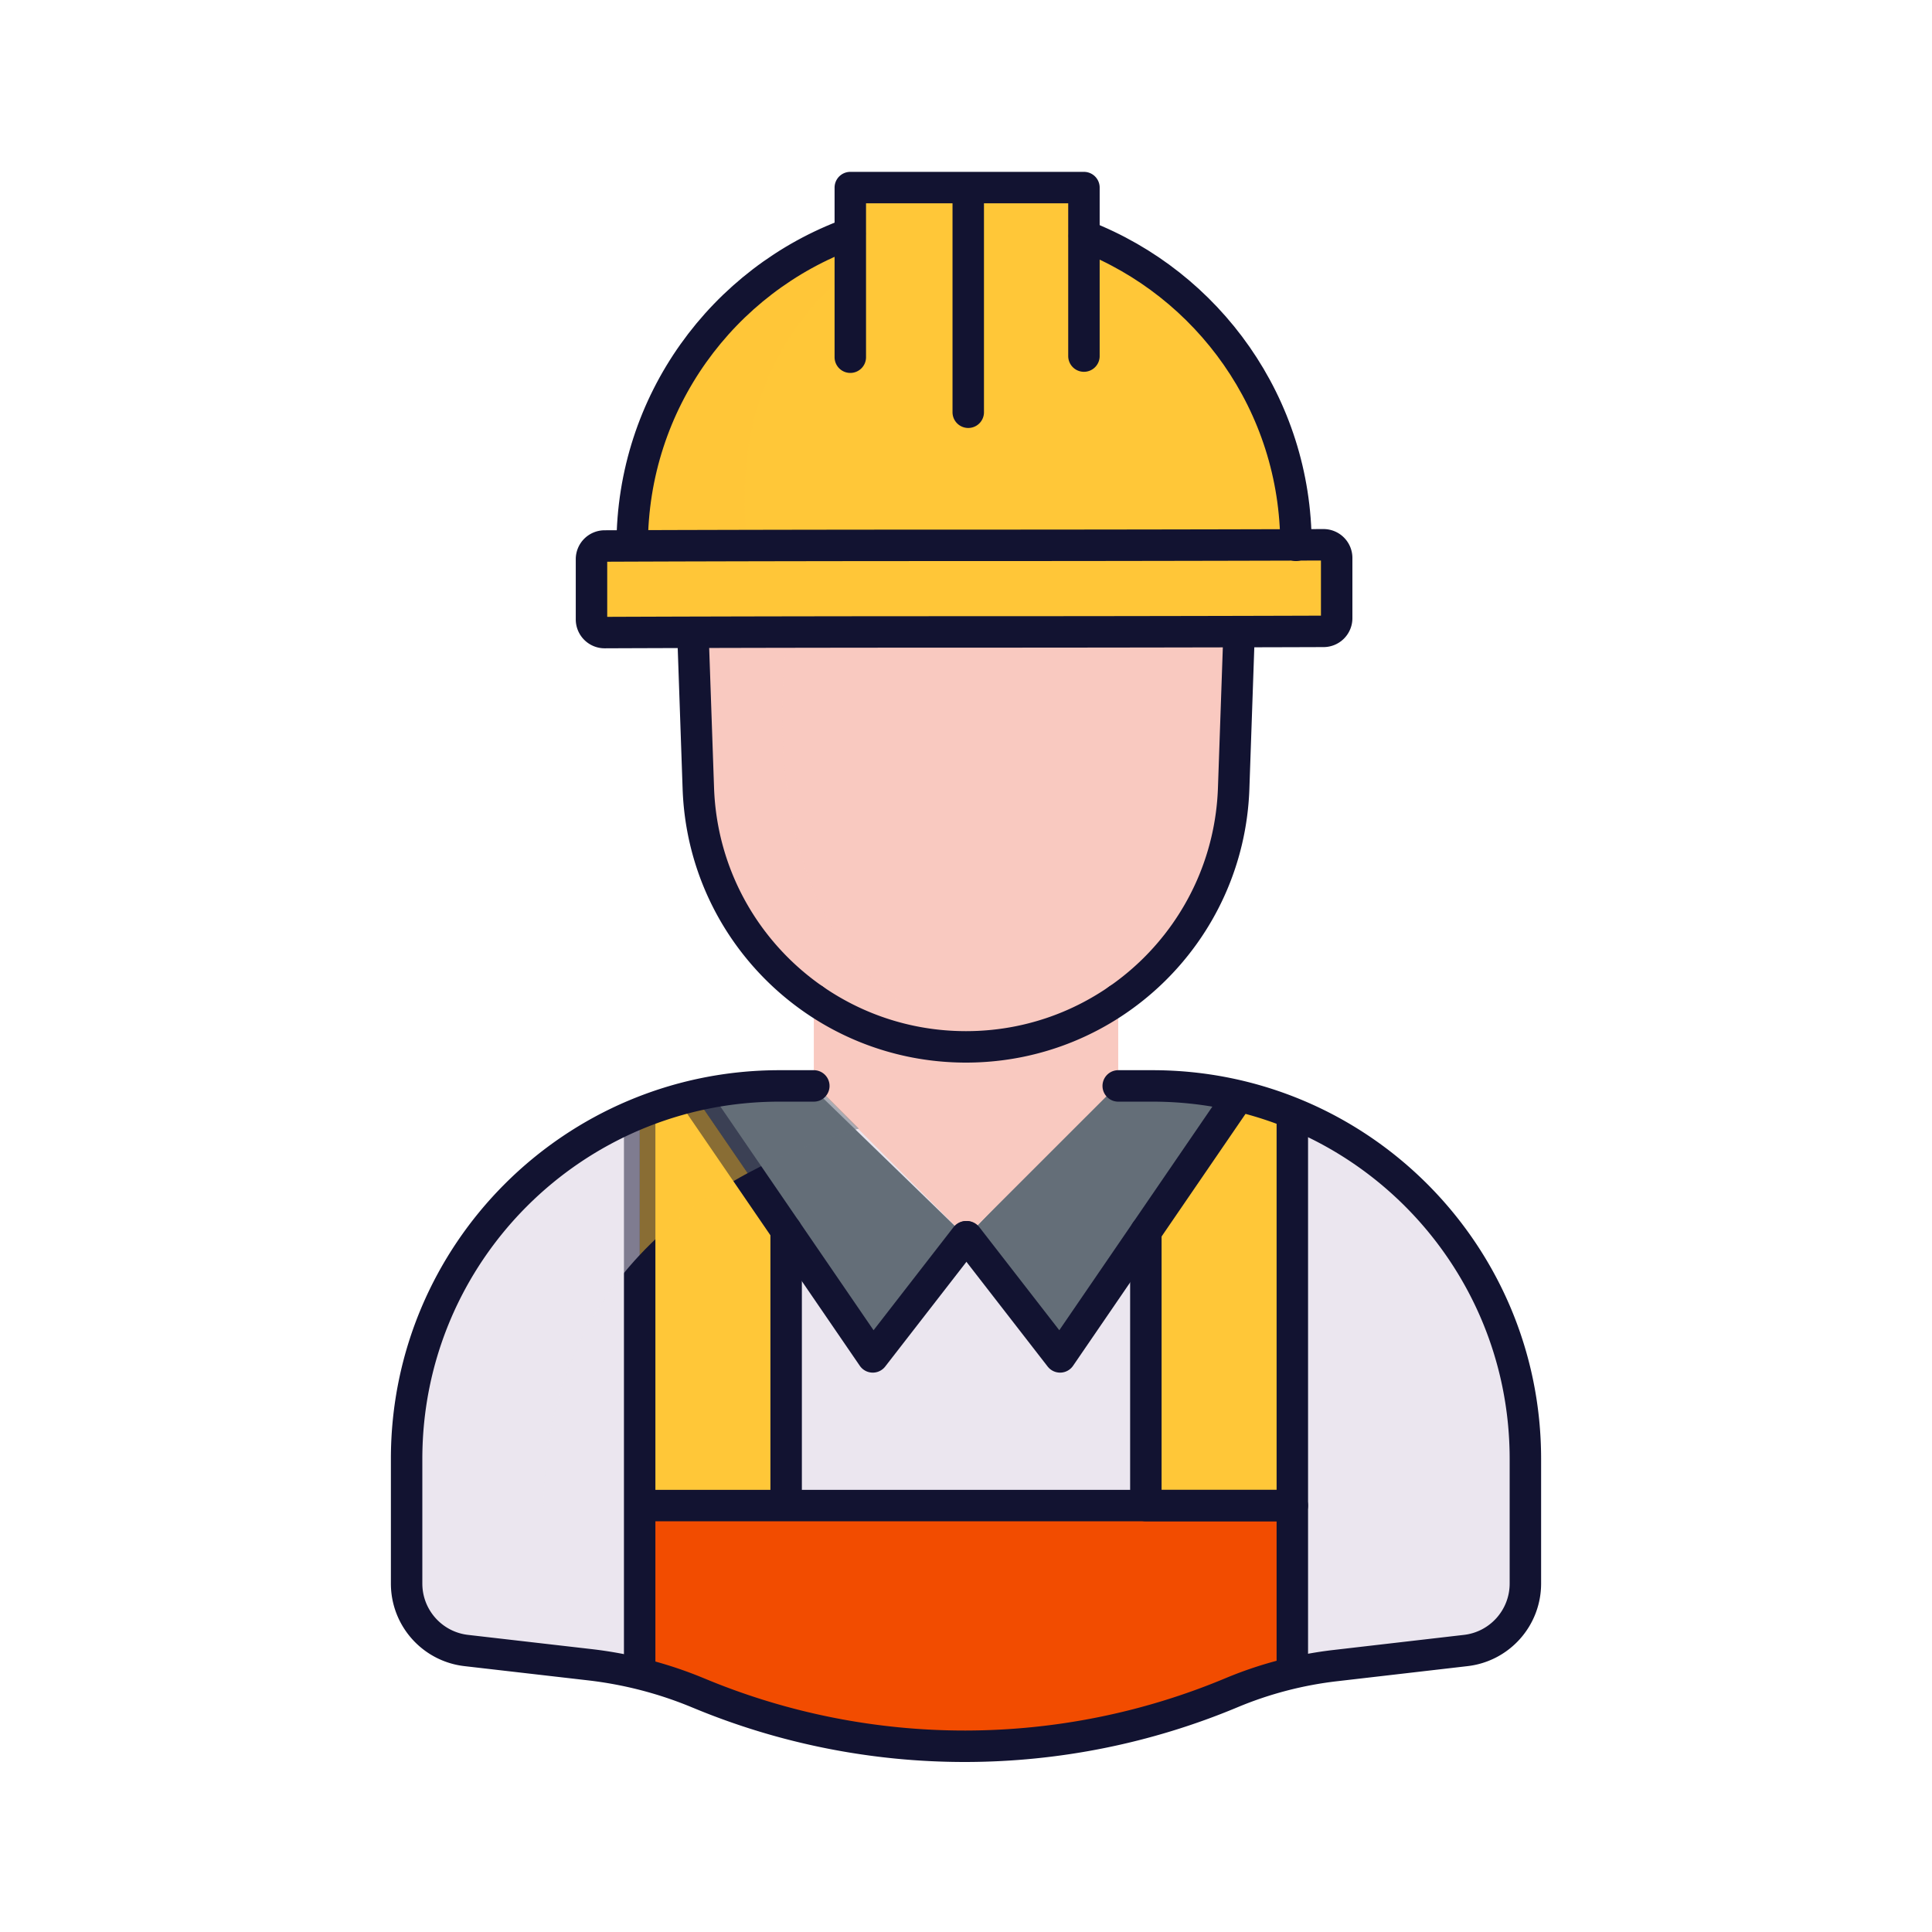 <svg xmlns="http://www.w3.org/2000/svg" width="430" height="430" style="width:100%;height:100%;transform:translate3d(0,0,0);content-visibility:visible" viewBox="0 0 430 430"><defs><path id="b" style="display:none"/><path id="f" style="display:none"/><path id="h" fill="red" d="M-1.94-157h3.88c33.734 0 60.747 27.969 59.574 61.682l-1.94 55.781C58.458-7.442 32.115 18 0 18c-32.115 0-58.458-25.442-59.574-57.537l-1.94-55.781C-62.687-129.031-35.674-157-1.94-157z" style="display:block" transform="translate(215 215)"/><path id="j" fill="red" d="M-1.94-157h3.88c33.734 0 60.747 27.969 59.574 61.682l-1.94 55.781C58.458-7.442 32.115 18 0 18c-32.115 0-58.458-25.442-59.574-57.537l-1.94-55.781C-62.687-129.031-35.674-157-1.94-157z" style="display:block" transform="translate(215 215)"/><path id="k" fill="red" d="M33.88 26.69h7.62c45.84 0 83 37.16 83 83v27.76c0 7.62-5.71 14.03-13.28 14.9l-29.04 3.36a85.26 85.26 0 0 0-23.07 6.03c-18.91 7.91-39 11.88-59.11 11.92h-.3c-20.1 0-40.2-3.93-59.12-11.8l-.2-.08c-7.69-3.2-15.79-5.3-24.07-6.26l-27.53-3.17c-7.57-.87-13.28-7.28-13.28-14.9v-27.76c0-45.84 37.16-83 83-83h7.63" style="display:block" transform="translate(215 215)"/><path id="m" fill="red" d="M33.88 26.69h7.62c45.84 0 83 37.16 83 83v27.76c0 7.62-5.71 14.03-13.28 14.9l-29.04 3.36a85.26 85.26 0 0 0-23.07 6.03c-18.91 7.91-39 11.88-59.11 11.92h-.3c-20.1 0-40.2-3.93-59.12-11.8l-.2-.08c-7.69-3.2-15.79-5.3-24.07-6.26l-27.53-3.17c-7.57-.87-13.28-7.28-13.28-14.9v-27.76c0-45.84 37.16-83 83-83h7.63" style="display:block" transform="translate(215 215)"/><path id="u" style="display:none"/><path id="q" style="display:none"/><path id="s" style="display:none"/><path id="d" style="display:none"/><path id="e" style="display:none"/><path id="l" fill="#F24C00" d="M248.88 241.69h7.62c45.84 0 83 37.16 83 83v27.76c0 7.62-5.71 14.03-13.28 14.9l-29.04 3.36a85.26 85.26 0 0 0-23.07 6.03c-18.91 7.91-39 11.88-59.11 11.92h-.3c-20.1 0-40.2-3.93-59.12-11.8l-.2-.08c-7.69-3.2-15.79-5.3-24.07-6.26l-27.53-3.17c-7.57-.87-13.28-7.28-13.28-14.9v-27.76c0-45.84 37.16-83 83-83h7.63" style="display:block"/><path id="o" style="display:none"/><path id="r" style="display:none"/><mask id="N" mask-type="alpha"><g filter="url(#a)"><path fill="#fff" d="M0 0h430v430H0z" opacity="0"/><use xmlns:ns1="http://www.w3.org/1999/xlink" ns1:href="#b"/></g></mask><mask id="M" mask-type="alpha"><g filter="url(#c)"><path fill="#fff" d="M0 0h430v430H0z" opacity="0"/><use xmlns:ns2="http://www.w3.org/1999/xlink" ns2:href="#d"/></g></mask><mask id="L" mask-type="alpha"><use xmlns:ns3="http://www.w3.org/1999/xlink" ns3:href="#e"/></mask><mask id="K" mask-type="alpha"><use xmlns:ns4="http://www.w3.org/1999/xlink" ns4:href="#f"/></mask><mask id="I" mask-type="alpha"><g filter="url(#g)"><path fill="#fff" d="M0 0h430v430H0z" opacity="0"/><use xmlns:ns5="http://www.w3.org/1999/xlink" ns5:href="#h"/></g></mask><mask id="H" mask-type="alpha"><g filter="url(#i)"><path fill="#fff" d="M0 0h430v430H0z" opacity="0"/><use xmlns:ns6="http://www.w3.org/1999/xlink" ns6:href="#j"/></g></mask><mask id="G" mask-type="alpha"><use xmlns:ns7="http://www.w3.org/1999/xlink" ns7:href="#k"/></mask><mask id="F" mask-type="alpha"><use xmlns:ns8="http://www.w3.org/1999/xlink" ns8:href="#l"/></mask><mask id="E" mask-type="alpha"><use xmlns:ns9="http://www.w3.org/1999/xlink" ns9:href="#m"/></mask><mask id="C" mask-type="alpha"><g filter="url(#n)"><path fill="#fff" d="M0 0h430v430H0z" opacity="0"/><use xmlns:ns10="http://www.w3.org/1999/xlink" ns10:href="#o"/></g></mask><mask id="B" mask-type="alpha"><g filter="url(#p)"><path fill="#fff" d="M0 0h430v430H0z" opacity="0"/><use xmlns:ns11="http://www.w3.org/1999/xlink" ns11:href="#q"/></g></mask><mask id="A" mask-type="alpha"><use xmlns:ns12="http://www.w3.org/1999/xlink" ns12:href="#r"/></mask><mask id="z" mask-type="alpha"><use xmlns:ns13="http://www.w3.org/1999/xlink" ns13:href="#s"/></mask><mask id="y" mask-type="alpha"><g filter="url(#t)"><path fill="#fff" d="M0 0h430v430H0z" opacity="0"/><use xmlns:ns14="http://www.w3.org/1999/xlink" ns14:href="#u"/></g></mask><filter id="a" width="100%" height="100%" x="0%" y="0%" filterUnits="objectBoundingBox"><feComponentTransfer in="SourceGraphic"><feFuncA tableValues="1.0 0.0" type="table"/></feComponentTransfer></filter><filter id="c" width="100%" height="100%" x="0%" y="0%" filterUnits="objectBoundingBox"><feComponentTransfer in="SourceGraphic"><feFuncA tableValues="1.0 0.0" type="table"/></feComponentTransfer></filter><filter id="g" width="100%" height="100%" x="0%" y="0%" filterUnits="objectBoundingBox"><feComponentTransfer in="SourceGraphic"><feFuncA tableValues="1.0 0.0" type="table"/></feComponentTransfer></filter><filter id="i" width="100%" height="100%" x="0%" y="0%" filterUnits="objectBoundingBox"><feComponentTransfer in="SourceGraphic"><feFuncA tableValues="1.0 0.0" type="table"/></feComponentTransfer></filter><filter id="n" width="100%" height="100%" x="0%" y="0%" filterUnits="objectBoundingBox"><feComponentTransfer in="SourceGraphic"><feFuncA tableValues="1.0 0.0" type="table"/></feComponentTransfer></filter><filter id="p" width="100%" height="100%" x="0%" y="0%" filterUnits="objectBoundingBox"><feComponentTransfer in="SourceGraphic"><feFuncA tableValues="1.0 0.0" type="table"/></feComponentTransfer></filter><filter id="t" width="100%" height="100%" x="0%" y="0%" filterUnits="objectBoundingBox"><feComponentTransfer in="SourceGraphic"><feFuncA tableValues="1.0 0.0" type="table"/></feComponentTransfer></filter><clipPath id="v"><path d="M0 0h430v430H0z"/></clipPath><clipPath id="J"><path d="M0 0h430v430H0z"/></clipPath><clipPath id="D"><path d="M0 0h430v430H0z"/></clipPath><clipPath id="w"><path d="M0 0h430v430H0z"/></clipPath><clipPath id="x"><path d="M0 0h430v430H0z"/></clipPath></defs><g clip-path="url(#v)"><g clip-path="url(#w)" style="display:none"><g clip-path="url(#x)" mask="url(#y)" style="display:none"><path class="quaternary" style="display:none"/><g mask="url(#z)" style="display:none"><path class="secondary"/><path class="senary" style="mix-blend-mode:multiply"/><path class="secondary"/></g><g mask="url(#A)" style="display:none"><path class="quinary" style="mix-blend-mode:multiply"/><path class="quinary" style="mix-blend-mode:multiply"/></g><path class="tertiary" style="display:none"/><path class="tertiary" style="display:none"/><g style="mix-blend-mode:multiply;display:none"><path class="tertiary" style="mix-blend-mode:multiply"/></g><g mask="url(#B)" style="mix-blend-mode:multiply;display:none"><path class="tertiary"/></g><path class="quinary" style="mix-blend-mode:multiply;display:none"/><path class="secondary" style="mix-blend-mode:multiply;display:none"/><path class="quaternary" style="mix-blend-mode:multiply;display:none"/><g fill="none" style="display:none"><path class="primary"/><path class="primary"/><path class="primary"/><path class="primary"/><path class="primary"/></g><path fill="none" class="primary" style="display:none"/><path fill="none" class="primary" style="display:none"/><path fill="none" class="primary" style="display:none"/></g><g style="display:none"><path class="secondary"/><path class="secondary" style="mix-blend-mode:multiply"/></g><path class="secondary" style="display:none"/><path class="secondary" style="mix-blend-mode:multiply;display:none"/><g fill="none" style="display:none"><path class="primary"/><path class="primary"/></g><path class="quaternary" style="display:none"/><g mask="url(#C)" style="mix-blend-mode:multiply;display:none"><path class="quaternary"/></g><path fill="none" class="primary" style="display:none"/><path fill="none" class="septenary" style="display:none"/></g><g clip-path="url(#D)" style="display:block"><path fill="#EBE6EF" d="m239.566 250.619 8.645-8.674 8.289-.255c45.84 0 83 37.16 83 83v27.76c0 7.62-5.71 14.03-13.28 14.9l-29.04 3.36a85.26 85.26 0 0 0-23.07 6.03c-18.91 7.91-39 11.88-59.11 11.92h-.3c-20.1 0-40.2-3.93-59.12-11.8l-.2-.08c-7.69-3.2-15.79-5.3-24.07-6.26l-27.53-3.17c-7.57-.87-13.28-7.28-13.28-14.9v-27.76c0-45.84 37.16-83 83-83l7.676.003 6.939 6.762" class="quaternary" style="display:block"/><g mask="url(#E)" style="display:block"><path fill="#FFC738" d="M142.37 247.73v87.36h32.6l1.125-59.245-22.25-32.245" class="secondary"/><path fill="#F24C00" d="m-72.5 187.51-.13-67.42H72.63l.13 67.28" class="senary" style="mix-blend-mode:multiply" transform="translate(215 215)"/><path fill="#FFC738" d="m279.78 241.61-24.72 33.925-.03 59.555h32.6v-87.36" class="secondary"/></g><g mask="url(#F)" style="display:block"><path fill="#646E78" d="m-38.55 22.883-22.483 5.811 40.283 58.309L0 60.253m.19 0 20.75 26.75 43.848-60.556-24.338-8.774" class="quinary" style="mix-blend-mode:multiply" transform="translate(215 215)"/></g><path fill="#F9C9C0" d="M248.88 222.44v18.94L215 275.25l-33.87-33.87v-18.93" class="tertiary" style="display:block"/><path fill="#F9C9C0" d="m275.888 137.692-1.314 37.771C273.458 207.558 247.115 233 215 233c-32.115 0-58.458-25.442-59.574-57.537l-1.349-38.791" class="tertiary" style="display:block"/><g opacity=".5" style="mix-blend-mode:multiply;display:block"><path fill="#F9C9C0" d="M-13.677-46.159c-8.1.014-15.248.03-21.194.047.55 15.63 1.18 34.74 1.18 34.74.56 16.04 7.42 30.43 18.16 40.8a60.55 60.55 0 0 0 7.55 6.191 59.434 59.434 0 0 0 33.87 10.54c3.053 0 6.051-.235 8.982-.679-52.815-11.077-51.342-68.651-48.548-91.639z" class="tertiary" opacity="1" style="mix-blend-mode:multiply" transform="translate(188.904 187.396)"/></g><g fill="#FFC738" style="display:block"><path d="M241.599 52.158v-7.759a3 3 0 0 0-3-3h-46a3 3 0 0 0-3 3v7.109c-28.212 10.334-48.388 37.639-48.486 69.41h-.005v14.609l73.892-7 73.789 7v-14.609c0-31.36-19.62-58.05-47.19-68.76z" class="secondary"/><path d="M331.358-16.979v14.631h25.247v-13.074c0-.918-.058-1.84-.154-2.753-4.394-41.879 23.397-59.429 23.397-59.429v-8.755c-28.21 10.319-48.38 37.62-48.49 69.38z" class="secondary" opacity=".5" style="mix-blend-mode:multiply" transform="translate(-190.25 137.875)"/></g><g fill="none" stroke="#121331" stroke-linecap="round" stroke-linejoin="round" stroke-width="7" mask="url(#G)" style="display:block"><path d="M142.37 247.73v87.36h32.6v-61.24m-32.6 98.66v-37.42h145.26v37.28" class="primary"/><path d="M255.03 274.11v60.98h32.6v-87.36m-133.18-3.847 39.8 58.12 20.75-26.75" class="primary"/><path d="m215.19 275.253 20.75 26.75 39.76-58.08" class="primary"/></g><g mask="url(#H)" opacity=".5" style="mix-blend-mode:multiply;display:block"><path fill="#F9C9C0" d="M248.56 230.66v-11.34h-67.11v22.17l9.7 9.7c4.32-1.24 8.76-2.28 13.32-3.14 34.85-6.56 44.09-17.39 44.09-17.39z" class="tertiary" opacity="1"/></g><g opacity=".5" style="mix-blend-mode:multiply;display:block"><path fill="#646E78" d="M166.4 261.11c7.58-4.08 15.88-7.4 24.75-9.92l-9.7-9.7h-7.94c-1.64 0-3.26.05-4.88.14-1.61.1-3.21.24-4.8.42-.79.09-1.58.2-2.37.31-2.36.35-4.69.79-6.98 1.33h-.01l11.93 17.42z" class="quinary" opacity="1"/></g><g opacity=".5" style="mix-blend-mode:multiply;display:block"><path fill="#FFC738" d="M142.38 279.32c6.73-7.19 14.84-13.27 24.02-18.21l-11.93-17.42c-.64.15-1.27.31-1.9.47-.51.13-1.01.27-1.51.41-.56.15-1.12.32-1.68.49-.56.17-1.12.34-1.67.52-1.81.59-3.58 1.24-5.33 1.95v31.79z" class="secondary" opacity="1"/></g><g opacity=".5" style="mix-blend-mode:multiply;display:block"><path fill="#EBE6EF" d="M121 365.13v-29.56c0-23.09 7.94-41.89 21.38-56.25v-31.79c-30.42 12.3-51.88 42.13-51.88 76.95v27.77c0 7.61 5.71 14.02 13.28 14.9l17.74 2.04c-.34-1.3-.52-2.66-.52-4.06z" class="quaternary" opacity="1"/></g><g mask="url(#I)" style="display:block"><path fill="none" stroke="#121331" stroke-linecap="round" stroke-linejoin="round" stroke-width="7" d="M248.88 222.44v18.94L215 275.25l-33.87-33.87v-18.93" class="primary"/></g><path fill="none" stroke="#121331" stroke-linecap="round" stroke-linejoin="round" stroke-width="7" d="M33.88 26.69h7.62c45.84 0 83 37.16 83 83v27.76c0 7.62-5.71 14.03-13.28 14.9l-29.04 3.36a85.26 85.26 0 0 0-23.07 6.03c-18.91 7.91-39 11.88-59.11 11.92h-.3c-20.1 0-40.2-3.93-59.12-11.8l-.2-.08c-7.69-3.2-15.79-5.3-24.07-6.26l-27.53-3.17c-7.57-.87-13.28-7.28-13.28-14.9v-27.76c0-45.84 37.16-83 83-83h7.63m94.587-99.1-1.143 32.873C58.458-7.442 32.115 18 0 18c0 0 0 0 0 0-32.115 0-58.458-25.442-59.574-57.537l-1.179-33.893" class="primary" style="display:block" transform="translate(215 215)"/><g fill="#FFC738" style="display:block"><path d="M294.569 140.522s-33.569.124-80.483.124c-46.299 0-79.508.146-79.508.146a2.93 2.93 0 0 1-2.931-2.931v-13.408a2.93 2.93 0 0 1 2.931-2.931s32.137-.146 77.901-.146c47.449 0 82.09-.124 82.09-.124a2.93 2.93 0 0 1 2.931 2.931v13.408a2.93 2.93 0 0 1-2.931 2.931z" class="secondary"/><path fill-opacity=".5" d="M79.569-74.478S46-74.354-.914-74.354c-46.299 0-79.508.146-79.508.146a2.93 2.93 0 0 1-2.931-2.931v-13.408a2.93 2.93 0 0 1 2.931-2.931s32.137-.146 77.901-.146c47.449 0 82.09-.124 82.09-.124a2.93 2.93 0 0 1 2.931 2.931v13.408a2.93 2.93 0 0 1-2.931 2.931z" class="secondary" style="mix-blend-mode:multiply" transform="translate(215 215)"/></g><g fill="none" stroke="#121331" stroke-linecap="round" stroke-linejoin="round" stroke-width="7" style="display:block"><path d="M241.344 52.509c27.567 10.714 47.098 37.508 47.098 68.867m-147.737 0c0-31.87 20.173-59.026 48.453-69.378" class="primary"/><path d="M294.569 140.522s-33.569.124-80.483.124c-46.299 0-79.508.146-79.508.146a2.93 2.93 0 0 1-2.931-2.931v-13.408a2.93 2.93 0 0 1 2.931-2.931s32.137-.146 77.901-.146c47.449 0 82.09-.124 82.09-.124a2.93 2.93 0 0 1 2.931 2.931v13.408a2.93 2.93 0 0 1-2.931 2.931zM189.25 79.5V41.75h52v37.5m-25.75 12.5v-50" class="primary"/></g></g><g clip-path="url(#J)" style="display:none"><path class="quaternary" style="display:none"/><g mask="url(#K)" style="display:none"><path class="secondary"/><path class="senary" style="mix-blend-mode:multiply"/><path class="secondary"/></g><g mask="url(#L)" style="display:none"><path class="quinary" style="mix-blend-mode:multiply"/><path class="quinary" style="mix-blend-mode:multiply"/></g><g mask="url(#M)" style="mix-blend-mode:multiply;display:none"><path class="quaternary"/></g><path class="tertiary" style="display:none"/><g mask="url(#N)" style="mix-blend-mode:multiply;display:none"><path class="tertiary"/></g><g fill="none" style="display:none"><path class="primary"/><path class="primary"/></g><g fill="none" style="display:none"><path class="primary"/><path class="primary"/><path class="primary"/><path class="primary"/><path class="primary"/></g><g style="display:none"><path class="tertiary"/><path class="tertiary" style="mix-blend-mode:multiply"/></g><path fill="none" class="primary" style="display:none"/><g style="display:none"><path class="secondary"/><path class="secondary" style="mix-blend-mode:multiply"/></g><g style="display:none"><path fill="none" class="primary"/><path class="secondary"/><path fill="none" class="primary"/><path class="secondary" style="mix-blend-mode:multiply"/></g></g></g></svg>